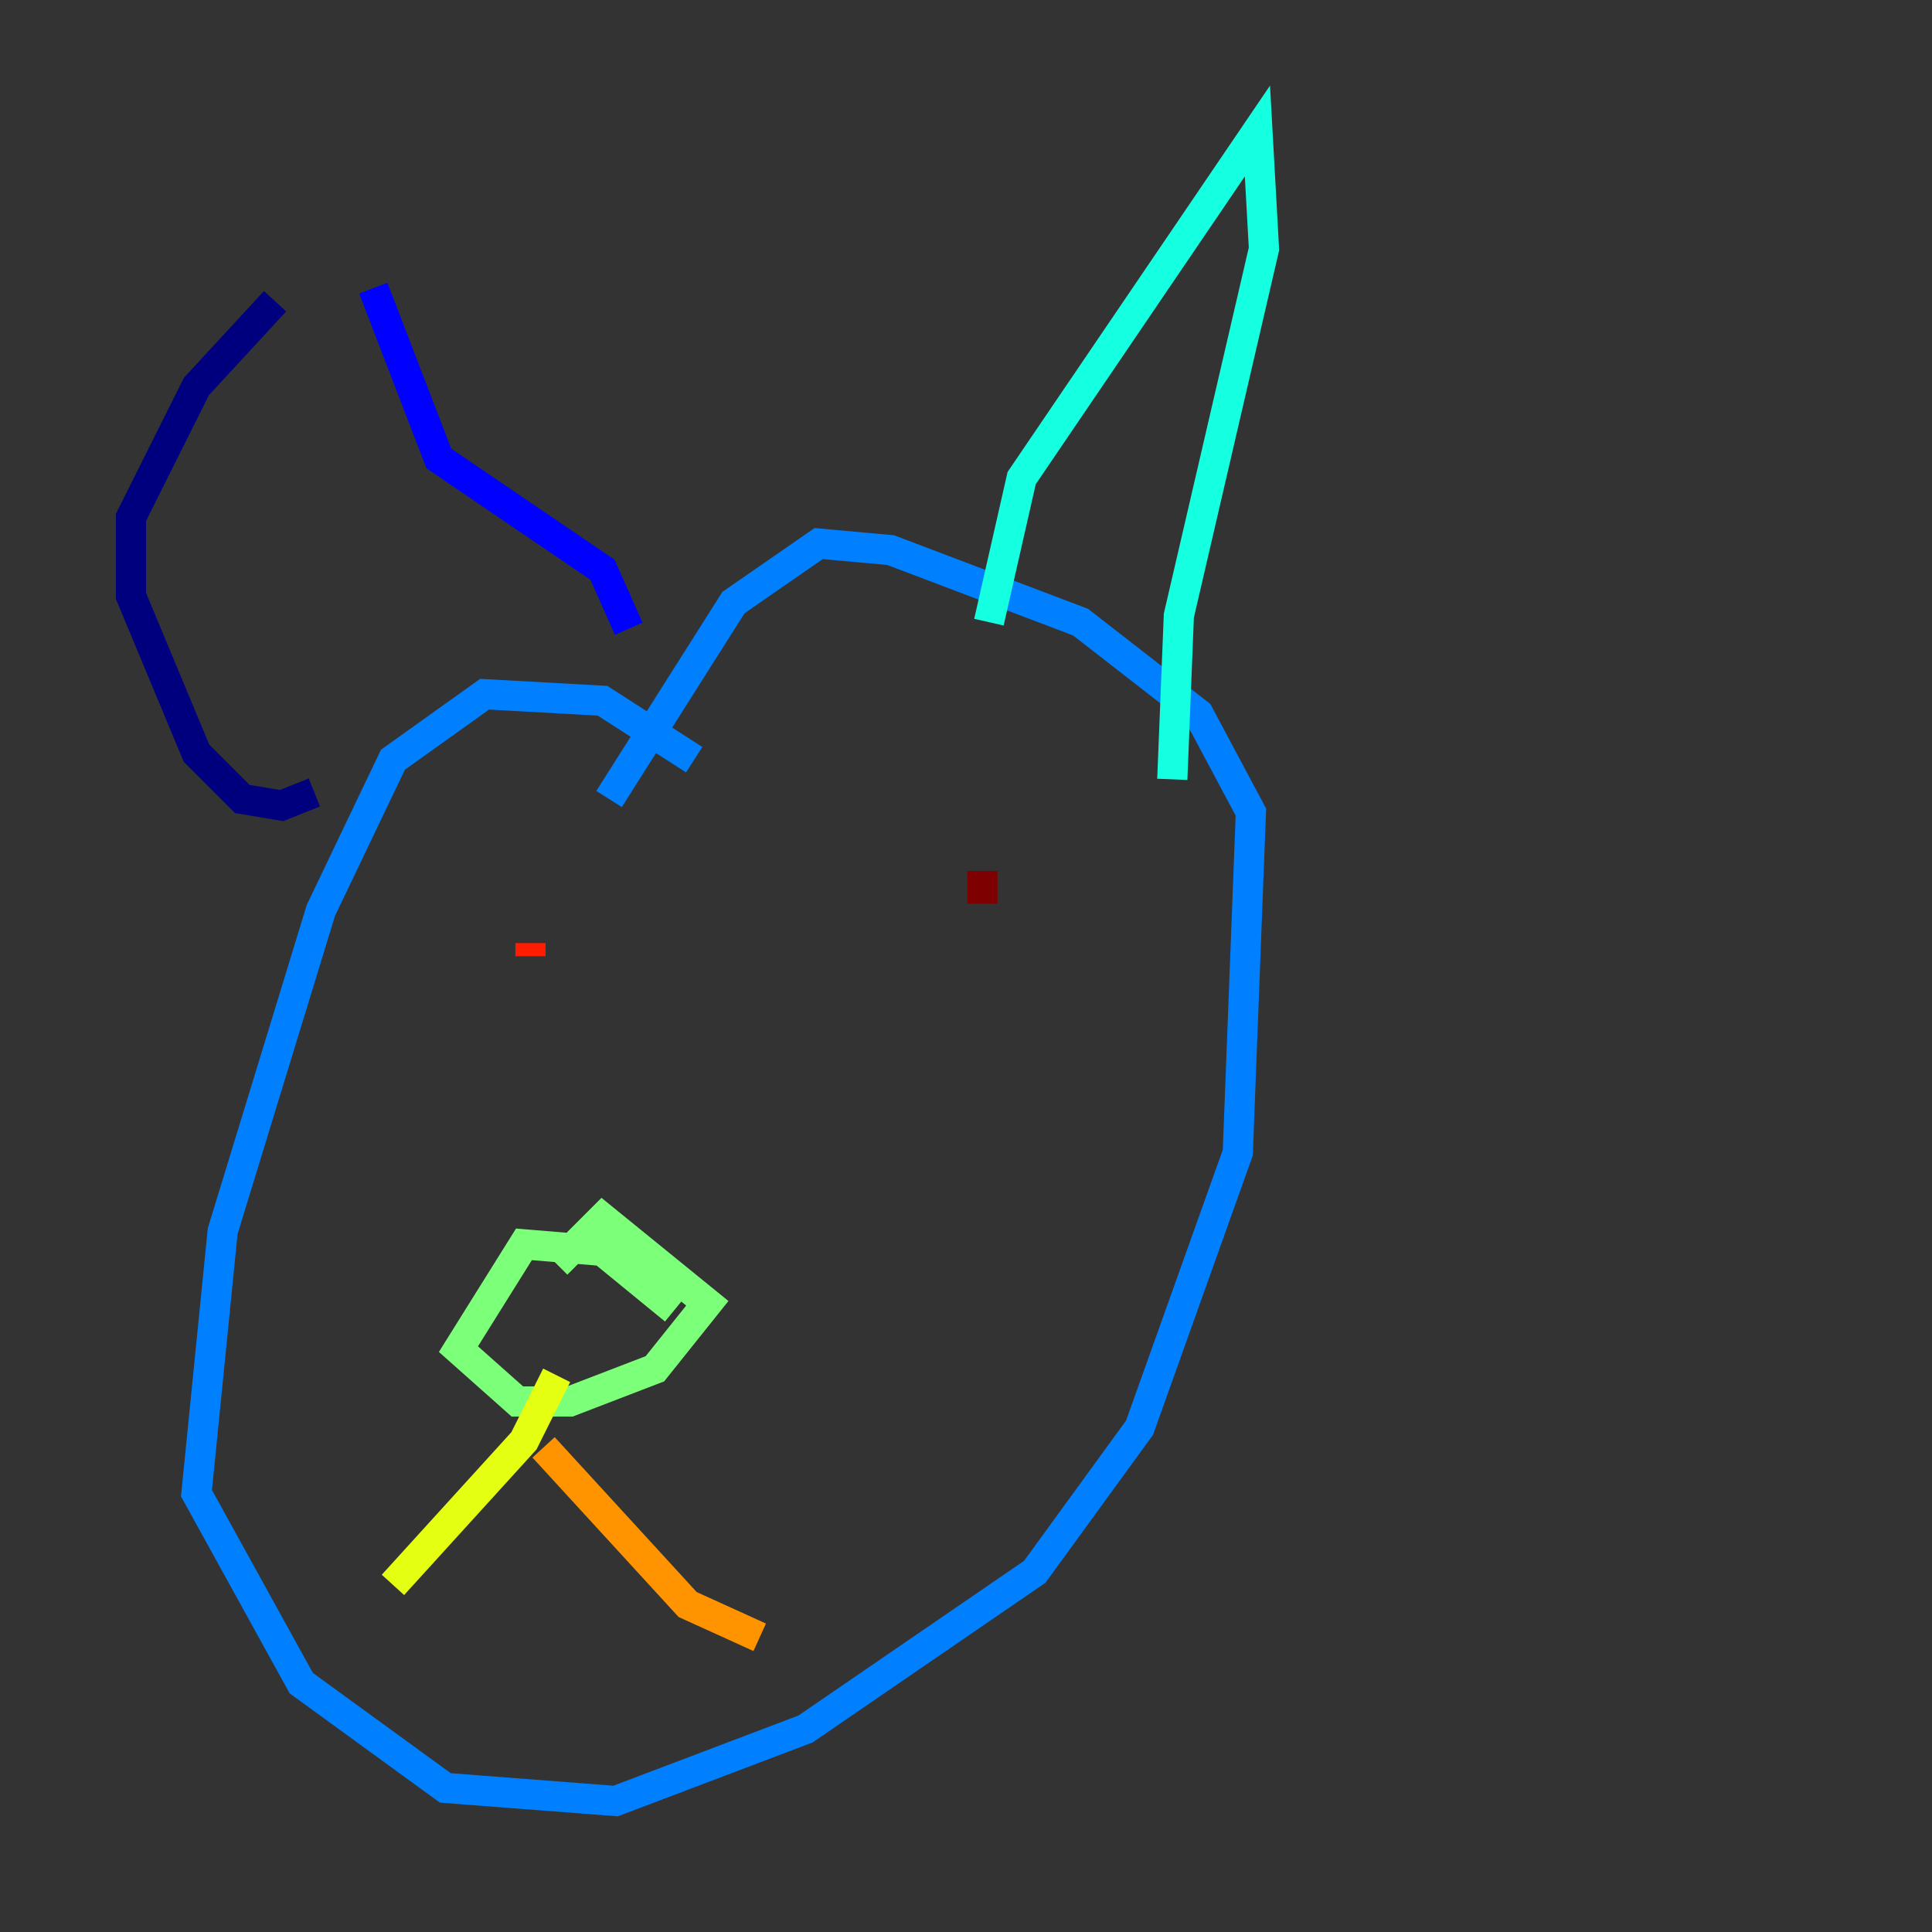 <?xml version="1.0" encoding="utf-8" ?>
<svg baseProfile="tiny" height="128" version="1.2" viewBox="0,0,128,128" width="128" xmlns="http://www.w3.org/2000/svg" xmlns:ev="http://www.w3.org/2001/xml-events" xmlns:xlink="http://www.w3.org/1999/xlink"><rect x="0" y="0" width="128" height="128" fill="#333333" stroke="none"/><defs /><polyline fill="none" points="20.827,52.502 18.658,53.37 16.054,52.936 13.017,49.898 8.678,39.485 8.678,34.278 13.017,25.6 18.224,19.959" stroke="#00007f" stroke-width="2" /><polyline fill="none" points="24.732,19.091 29.071,30.373 39.919,37.749 41.654,41.654" stroke="#0000ff" stroke-width="2" /><polyline fill="none" points="45.993,50.332 39.919,46.427 32.108,45.993 26.034,50.332 21.261,60.312 14.752,81.573 13.017,98.929 19.959,111.512 29.505,118.454 40.786,119.322 53.37,114.549 68.556,104.136 75.498,94.59 82.007,76.366 82.875,53.803 79.403,47.295 71.593,41.22 59.01,36.447 54.237,36.014 48.597,39.919 40.352,52.936" stroke="#0080ff" stroke-width="2" /><polyline fill="none" points="65.519,41.22 67.688,31.675 83.308,8.678 83.742,16.488 78.102,40.786 77.668,51.634" stroke="#15ffe1" stroke-width="2" /><polyline fill="none" points="44.691,86.78 39.919,82.875 34.712,82.441 30.373,89.383 34.278,92.854 37.749,92.854 43.39,90.685 46.861,86.346 39.919,80.705 36.881,83.742" stroke="#7cff79" stroke-width="2" /><polyline fill="none" points="36.881,91.119 34.712,95.458 26.034,105.003" stroke="#e4ff12" stroke-width="2" /><polyline fill="none" points="36.014,95.891 45.559,106.305 50.332,108.475" stroke="#ff9400" stroke-width="2" /><polyline fill="none" points="35.146,62.481 35.146,63.349" stroke="#ff1d00" stroke-width="2" /><polyline fill="none" points="65.085,57.709 65.085,59.878" stroke="#7f0000" stroke-width="2" /></svg>